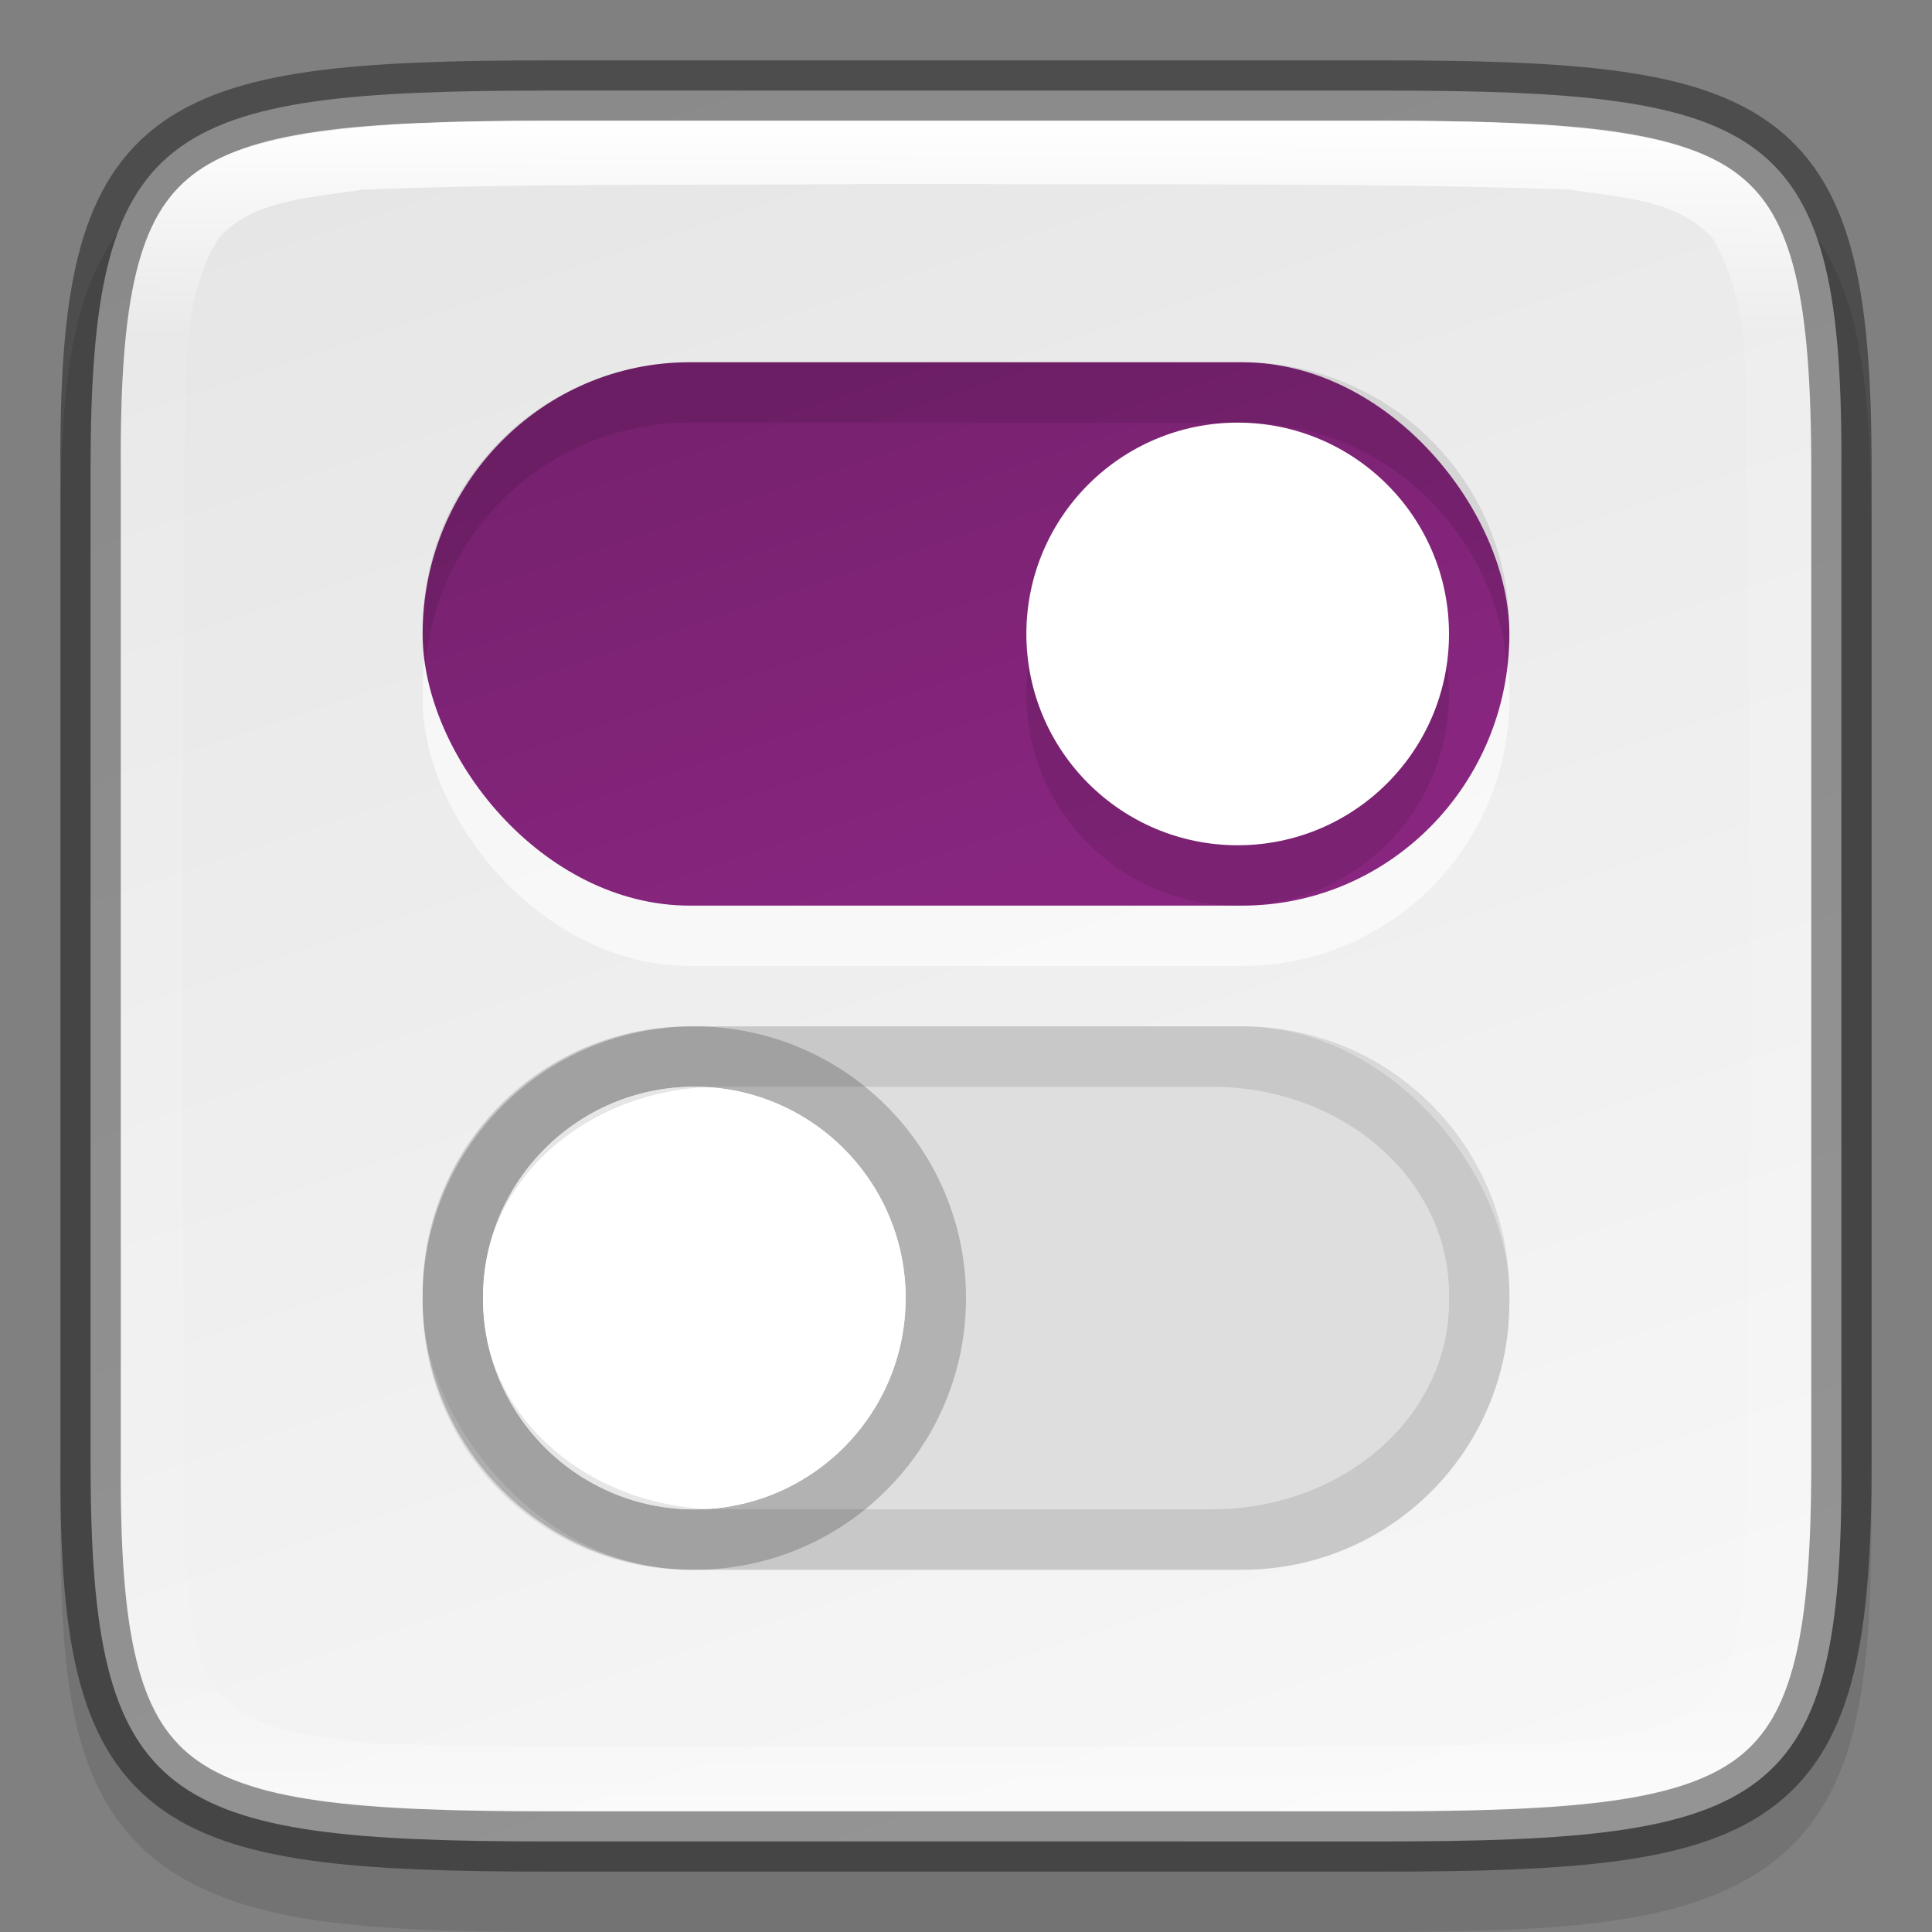 <svg width="32" height="32" version="1" xmlns="http://www.w3.org/2000/svg" xmlns:xlink="http://www.w3.org/1999/xlink">
 <rect width="100%" height="100%" fill="#808080" stroke="none"/>
 <defs>
  <linearGradient id="linearGradient1688" x1="321" x2="351" y1="153" y2="143" gradientTransform="rotate(-90 110 242)" gradientUnits="userSpaceOnUse">
   <stop stop-color="#f7f7f7" offset="0"/>
   <stop stop-color="#e6e6e6" offset="1"/>
  </linearGradient>
  <linearGradient id="linearGradient5257" x1="333" x2="336" y1="138" y2="147" gradientTransform="translate(-320,-132)" gradientUnits="userSpaceOnUse">
   <stop stop-color="#77216f" offset="0"/>
   <stop stop-color="#88267f" offset="1"/>
  </linearGradient>
  <linearGradient id="linearGradient1688-4" x1="322" x2="350" y1="148" y2="148" gradientTransform="rotate(90 242 -78)" gradientUnits="userSpaceOnUse">
   <stop stop-color="#fff" offset="0"/>
   <stop stop-color="#fff" stop-opacity=".098" offset=".125"/>
   <stop stop-color="#fff" stop-opacity=".098" offset=".925"/>
   <stop stop-color="#fff" stop-opacity=".498" offset="1"/>
  </linearGradient>
 </defs>
 <path d="m9.301 2c-1.639 0-2.941 0.031-4.045 0.191-1.104 0.161-2.067 0.473-2.783 1.092s-1.081 1.456-1.264 2.414c-0.184 0.958-0.215 2.087-0.207 3.512v7.791 7.797c-9e-3 1.421 0.024 2.55 0.207 3.506 0.184 0.958 0.548 1.795 1.264 2.414s1.679 0.931 2.783 1.092c1.104 0.161 2.406 0.191 4.045 0.191h13.402c1.639 0 2.938-0.031 4.04-0.191 1.102-0.161 2.063-0.474 2.776-1.094 0.714-0.62 1.075-1.454 1.26-2.41 0.185-0.957 0.221-2.084 0.221-3.508v-7.797-7.797c0-1.424-0.036-2.551-0.221-3.508-0.185-0.957-0.546-1.791-1.26-2.41-0.714-0.62-1.674-0.933-2.776-1.094-1.102-0.161-2.401-0.191-4.04-0.191z" color="#000000" color-rendering="auto" dominant-baseline="auto" image-rendering="auto" opacity=".1" shape-rendering="auto" solid-color="#000000" style="font-feature-settings:normal;font-variant-alternates:normal;font-variant-caps:normal;font-variant-ligatures:normal;font-variant-numeric:normal;font-variant-position:normal;isolation:auto;mix-blend-mode:normal;shape-padding:0;text-decoration-color:#000000;text-decoration-line:none;text-decoration-style:solid;text-indent:0;text-orientation:mixed;text-transform:none;white-space:normal"/>
 <path d="m22.873 30.5c6.452 0 7.66-0.584 7.626-6.282v-8.218-8.218c0.034-5.698-1.175-6.282-7.626-6.282h-13.747c-6.45 0-7.626 0.584-7.626 6.282v8.218 8.218c0 5.698 1.176 6.282 7.626 6.282z" color="#000000" fill="url(#linearGradient1688)"/>
 <rect x="7" y="7" width="18" height="9" rx="4.425" ry="4.425" enable-background="new" fill="#fff" opacity=".6"/>
 <rect x="7" y="6" width="18" height="9" rx="4.425" ry="4.5" enable-background="new" fill="url(#linearGradient5257)"/>
 <rect x="7" y="17" width="18" height="9" rx="4.425" ry="4.425" enable-background="new" fill="#dedede"/>
 <circle cx="11.5" cy="21.5" r="4.5" enable-background="new" opacity=".2"/>
 <circle cx="11.5" cy="21.5" r="3.5" enable-background="new" fill="#fff"/>
 <circle cx="20.5" cy="11.5" r="3.5" enable-background="new" opacity=".1"/>
 <circle cx="20.5" cy="10.5" r="3.5" enable-background="new" fill="#fff"/>
 <path d="m11.426 6c-2.451 0-4.426 1.974-4.426 4.426v0.148c0 0.146 0.029 0.284 0.043 0.426 0.216-2.247 2.077-4 4.383-4h9.148c2.306 0 4.167 1.753 4.383 4 0.014-0.142 0.043-0.28 0.043-0.426v-0.148c-6e-5 -2.451-1.974-4.426-4.426-4.426z" enable-background="new" opacity=".1"/>
 <circle cx="11.5" cy="21.5" r="3.5" enable-background="new" fill="#fff"/>
 <path d="m11.426 17c-2.451 0-4.426 1.974-4.426 4.426v0.148c0 2.451 1.974 4.426 4.426 4.426h9.148c2.451 0 4.426-1.974 4.426-4.426v-0.148c0-2.451-1.974-4.426-4.426-4.426zm0.508 1h8.133c2.179 0 3.934 1.535 3.934 3.441v0.117c0 1.907-1.754 3.441-3.934 3.441h-8.133c-2.179 0-3.934-1.535-3.934-3.441v-0.117c0-1.907 1.754-3.441 3.934-3.441z" enable-background="new" opacity=".1"/>
 <path d="m9.127 1.5c-6.452 0-7.66 0.584-7.626 6.282v8.218 8.218c-0.034 5.698 1.175 6.282 7.626 6.282h13.747c6.45 0 7.626-0.584 7.626-6.282v-8.218-8.218c0-5.698-1.176-6.282-7.626-6.282z" color="#000000" fill="none" opacity=".4" stroke="#000"/>
 <path d="m9.127 2c-3.211 0-5.033 0.195-5.938 0.898-0.452 0.352-0.742 0.833-0.934 1.617-0.192 0.784-0.264 1.857-0.256 3.264v2e-3 8.219 8.219 2e-3c-8e-3 1.407 0.064 2.479 0.256 3.264 0.192 0.784 0.481 1.266 0.934 1.617 0.905 0.703 2.727 0.898 5.938 0.898h13.746c3.21 0 5.025-0.196 5.926-0.898 0.451-0.351 0.738-0.832 0.932-1.617 0.194-0.785 0.27-1.86 0.27-3.268v-8.217-8.217c0-1.407-0.076-2.482-0.27-3.268-0.194-0.785-0.481-1.266-0.932-1.617-0.901-0.703-2.716-0.898-5.926-0.898zm6.498 1.047c3.457 0.017 6.914-0.027 10.361 0.092 0.821 0.133 1.807 0.148 2.391 0.826 0.679 1.165 0.513 2.588 0.564 3.873 0.043 6.029 0.068 12.067-0.033 18.088-0.077 0.778-0.121 1.673-0.68 2.275-0.702 0.51-1.618 0.597-2.459 0.674-4.047 0.086-8.162 0.046-12.24 0.061-2.452-0.02-4.914 0.032-7.354-0.061-0.878-0.121-1.915-0.14-2.561-0.834-0.648-1.026-0.503-2.305-0.561-3.465-0.035-5.656-0.035-11.355 0-17.01 0.063-1.222-0.109-2.577 0.592-3.652 0.603-0.627 1.556-0.64 2.359-0.773 2.737-0.107 5.481-0.07 8.227-0.092 0.464-2.9e-4 0.929-2e-3 1.393-2e-3z" color="#000000" fill="url(#linearGradient1688-4)"/>
</svg>

